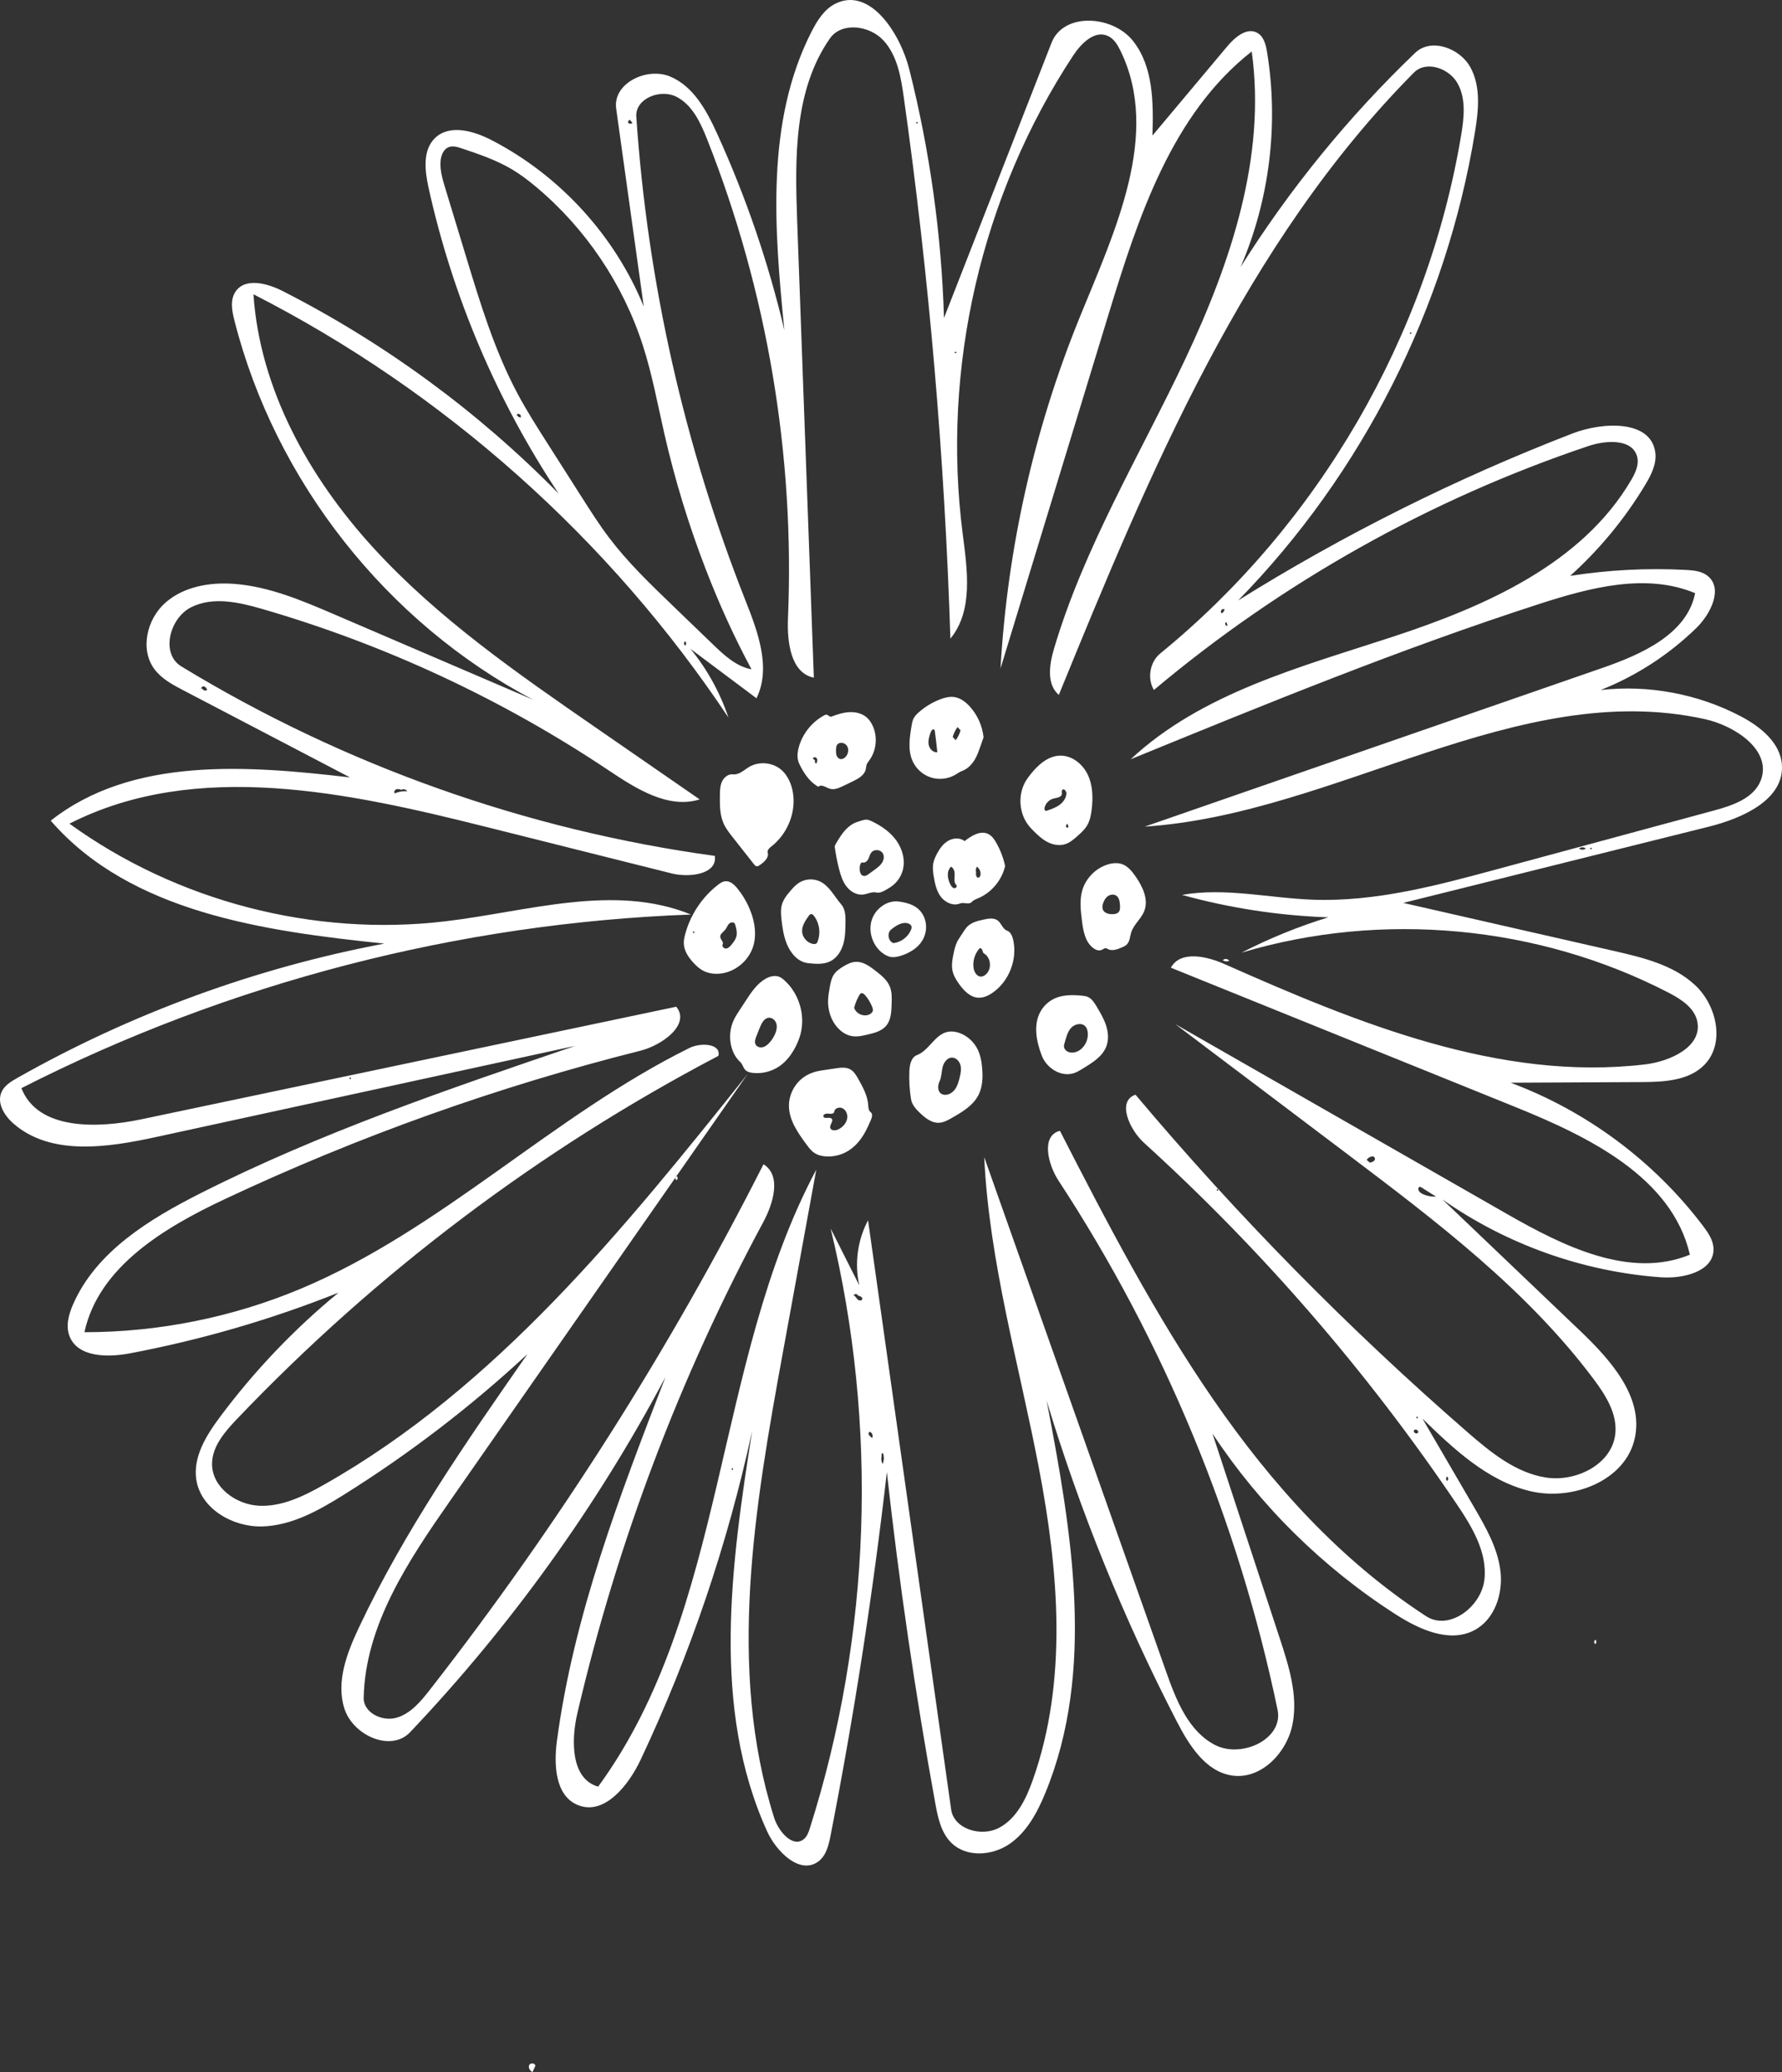 <?xml version="1.0" standalone="no"?>
<!DOCTYPE svg PUBLIC "-//W3C//DTD SVG 1.1//EN" "http://www.w3.org/Graphics/SVG/1.1/DTD/svg11.dtd">
<svg xmlns="http://www.w3.org/2000/svg" xmlns:xlink="http://www.w3.org/1999/xlink" version="1.1" id="Contours" x="0px" y="0px" width="1660.257" height="1929.94" viewBox="-0 -0 1660.257 1929.94" enable-background="new 0 0 1660.257 1660.257" xml:space="preserve" stroke="black" fill="none" stroke-linecap="round" stroke-linejoin="round"><rect x="-0" y="-0" width="1660.257" height="1929.94" fill="#333333" stroke="none"/><path class="selected" fill="#FFFFFF" opacity="1" stroke="none" d=" M496.151 1929.94 C493.734 1928.766 491.902 1925.789 493.08 1923.375 C494.258 1920.96 498.96 1921.594 498.706 1924.268 C497.933 1925.966 497.16 1927.665 496.387 1929.363 z"/><path class="selected" fill="#FFFFFF" opacity="1" stroke="none" d=" M1486.289 1531.301 C1484.955 1530.461 1484.947 1528.179 1486.274 1527.329 C1487.604 1528.176 1487.598 1530.462 1486.262 1531.302 z"/><path class="selected" fill="#FFFFFF" opacity="1" stroke="none" d=" M682.591 779.743 C679.433 775.733 676.243 771.669 674.166 767.006 C670.559 758.908 670.599 749.722 670.703 740.858 C670.754 736.474 670.838 731.94 672.672 727.958 C674.507 723.977 678.598 720.683 682.949 721.213 C688.525 721.893 693.098 717.232 697.92 714.35 C707.589 708.569 721.077 710.184 729.108 718.085 C731.543 720.48 733.484 723.35 735.005 726.408 C738.582 733.604 739.834 741.834 739.241 749.847 C738.134 764.799 730.481 779.151 718.681 788.401 C716.831 789.851 714.644 791.808 715.265 794.075 C716.6 798.955 711.8 803.159 707.58 805.951 C706.865 806.424 706.088 806.915 705.231 806.886 C704.026 806.846 703.122 805.814 702.376 804.867 C695.781 796.492 689.186 788.117 682.591 779.743 z"/><path class="selected" fill="#FFFFFF" opacity="1" stroke="none" d=" M769.993 1077.132 C765.951 1076.933 761.846 1075.991 758.513 1073.697 C755.614 1071.702 753.469 1068.816 751.38 1065.984 C743.531 1055.345 735.349 1043.781 735.043 1030.563 C734.785 1019.446 740.714 1008.383 750.114 1002.442 C754.691 999.549 759.954 997.84 765.31 997.047 C769.787 996.383 774.264 995.72 778.74 995.056 C783.23 994.391 788.086 993.784 792.076 995.946 C795.557 997.832 797.673 1001.458 799.615 1004.908 C803.883 1012.491 808.252 1020.394 808.879 1029.073 C809.057 1031.537 809.125 1034.426 811.142 1035.852 C813.313 1037.388 812.464 1040.746 811.392 1043.18 C809.441 1047.609 807.484 1052.049 805.023 1056.216 C801.309 1062.503 796.375 1068.188 790.143 1071.994 C784.139 1075.661 777.02 1077.476 769.993 1077.132 M777.276 1035.4 C777.056 1037.554 773.976 1037.62 771.84 1037.264 C769.705 1036.908 766.533 1037.905 767.193 1039.968 C768.055 1042.658 772.889 1039.939 774.853 1041.97 C776.946 1044.133 772.854 1047.478 773.507 1050.416 C774.103 1053.101 777.963 1053.269 780.48 1052.163 C782.215 1051.401 783.818 1050.34 785.197 1049.041 C787.621 1046.758 789.366 1043.617 789.45 1040.288 C789.535 1036.959 787.739 1033.517 784.708 1032.138 C781.831 1030.83 777.597 1032.256 777.276 1035.4 z"/><path class="selected" fill="#FFFFFF" opacity="1" stroke="none" d=" M959.901 721.505 C966.867 712.677 976.108 704.214 987.346 703.804 C998.463 703.399 1008.648 711.45 1013.426 721.495 C1018.205 731.54 1018.426 743.171 1017.068 754.212 C1016.466 759.117 1015.532 764.094 1013.094 768.392 C1010.759 772.509 1007.185 775.758 1003.637 778.891 C1000.295 781.842 996.802 784.826 992.569 786.224 C986.266 788.305 979.196 786.487 973.579 782.951 C970.038 780.722 966.945 777.859 963.945 774.943 C962.108 773.158 960.294 771.343 958.683 769.352 C949.238 757.686 948.052 740.011 955.855 727.187 C957.064 725.2 958.46 723.332 959.901 721.505 M975.824 754.922 C979.808 753.544 983.853 752.114 987.246 749.613 C990.639 747.111 993.345 743.335 993.536 739.123 C993.637 736.909 991.3 734.084 989.766 735.684 C988.821 736.667 989.475 738.288 989.268 739.636 C988.791 742.752 984.54 743.032 981.486 743.811 C977.48 744.833 974.171 748.211 973.232 752.238 C972.986 753.295 973.065 754.698 974.076 755.095 C974.633 755.313 975.258 755.118 975.824 754.922 M995.561 770.201 C995.206 769.18 994.851 768.16 994.496 767.14 C993.774 767.879 992.996 768.776 993.136 769.8 C993.276 770.824 995.006 771.335 995.291 770.341 z"/><path class="selected" fill="#FFFFFF" opacity="1" stroke="none" d=" M694.332 996.509 C692.348 994.428 691.867 991.197 689.738 989.264 C685.828 985.713 683.168 980.919 681.673 975.852 C679.112 967.175 679.929 957.547 683.915 949.425 C685.228 946.75 686.862 944.247 688.491 941.753 C690.687 938.391 692.883 935.03 695.079 931.668 C700.084 924.006 705.391 916.055 713.367 911.567 C717.24 909.388 722.023 908.145 726.126 909.851 C727.809 910.551 729.264 911.7 730.629 912.909 C744.709 925.381 750.749 946.211 745.525 964.281 C744.564 967.605 743.259 970.824 741.737 973.931 C738.079 981.397 733.025 988.355 726.183 993.078 C719.008 998.031 710.018 1000.287 701.355 999.309 C698.797 999.02 696.108 998.372 694.332 996.509 M716.563 947.92 C712.167 948.065 709.624 952.831 707.995 956.916 C706.888 959.692 705.782 962.468 704.675 965.245 C703.706 967.675 702.747 970.484 703.952 972.807 C705.116 975.052 708.038 975.954 710.507 975.412 C712.977 974.87 715.041 973.183 716.756 971.325 C719.04 968.852 720.891 965.98 722.201 962.878 C723.439 959.947 724.193 956.653 723.36 953.582 C722.528 950.51 719.743 947.815 716.563 947.92 z"/><path class="selected" fill="#FFFFFF" opacity="1" stroke="none" d=" M675.553 820.806 C680.097 820.277 684.021 823.848 686.913 827.392 C692.235 833.914 696.492 841.302 699.466 849.177 C703.349 859.459 704.998 870.971 701.727 881.464 C697.795 894.077 686.493 904.089 673.497 906.472 C667.013 907.66 660.04 906.992 654.328 903.701 C651.374 901.999 648.838 899.658 646.492 897.184 C641.582 892.008 637.208 885.653 637.073 878.52 C637.022 875.828 637.584 873.162 638.264 870.557 C643.038 852.282 654 835.683 668.934 824.117 C670.91 822.587 673.071 821.095 675.553 820.806 M671.042 872.753 C671.343 875.269 674.51 877.48 673.279 879.694 C672.253 881.538 674.637 883.763 676.723 883.445 C678.81 883.126 680.327 881.361 681.648 879.714 C683.416 877.509 685.226 875.225 686 872.507 C687.095 868.657 685.957 864.566 684.823 860.728 C684.195 858.602 680.895 858.747 679.319 860.307 C677.743 861.866 677.125 864.157 675.738 865.887 C673.941 868.132 670.7 869.898 671.042 872.753 M646.302 867.46 C645.441 867.495 645.414 869.1 646.273 869.166 C647.136 869.104 647.11 867.489 646.245 867.455 z"/><path class="selected" fill="#FFFFFF" opacity="1" stroke="none" d=" M882.132 961.262 C886.863 960.048 891.953 961.057 896.369 963.145 C902.379 965.984 907.42 970.83 910.495 976.722 C913.499 982.478 914.607 989.034 915.114 995.507 C915.761 1003.759 915.421 1012.397 911.688 1019.786 C906.676 1029.706 896.487 1035.743 886.826 1041.24 C883.025 1043.403 879.031 1045.623 874.66 1045.778 C867.987 1046.014 862.185 1041.446 857.336 1036.856 C853.514 1033.238 849.673 1029.1 848.817 1023.908 C847.373 1015.148 846.849 1006.236 847.258 997.367 C847.523 991.62 848.973 984.789 854.344 982.726 C865.409 978.476 870.65 964.208 882.132 961.262 M886.747 985.059 C882.255 985.204 879.197 989.805 878.159 994.178 C877.121 998.55 877.258 1003.256 875.316 1007.309 C873.48 1011.143 873.424 1016.583 877.055 1018.794 C877.946 1019.337 878.979 1019.623 880.019 1019.711 C883.884 1020.04 887.585 1017.647 889.838 1014.49 C892.092 1011.332 893.153 1007.497 894.074 1003.729 C894.999 999.944 895.824 995.967 894.87 992.189 C893.917 988.411 890.642 984.933 886.747 985.059 z"/><path class="selected" fill="#FFFFFF" opacity="1" stroke="none" d=" M916.36 686.741 C915.401 689.498 914.442 692.256 913.483 695.013 C912.169 698.793 910.847 702.591 908.958 706.118 C906.187 711.293 901.996 715.962 896.496 718.011 C894.045 718.924 891.932 720.538 889.656 721.826 C882.937 725.629 874.616 726.484 867.265 724.126 C859.914 721.767 853.642 716.232 850.39 709.23 C845.648 699.023 847.42 687.122 849.29 676.023 C849.676 673.727 850.075 671.393 851.108 669.306 C852.27 666.959 854.167 665.064 856.133 663.335 C861.978 658.193 868.752 654.111 876.028 651.344 C880.119 649.788 884.505 648.635 888.843 649.207 C894.7 649.98 899.732 653.804 903.682 658.197 C910.759 666.068 915.265 676.213 916.36 686.741 M873.288 700.637 C872.636 694.149 871.873 687.673 871 681.211 C870.924 680.65 870.823 680.041 870.404 679.661 C869.217 678.583 867.614 680.435 867.094 681.952 C865.811 685.697 864.51 689.643 865.208 693.539 C865.906 697.435 869.362 701.142 873.288 700.637 M890.438 689.431 C892.472 686.662 894.001 683.524 894.93 680.216 C893.991 679.209 893.052 678.201 892.113 677.194 C890.08 679.963 888.55 683.101 887.621 686.409 C888.56 687.416 889.499 688.424 890.438 689.431 z"/><path class="selected" fill="#FFFFFF" opacity="1" stroke="none" d=" M794.408 727.822 C791.42 729.26 788.432 730.697 785.444 732.135 C781.556 734.006 777.184 735.919 773.071 734.613 C769.395 733.446 765.058 730.007 762.435 732.834 C755.063 728.788 749.938 721.603 746.011 714.167 C745.079 712.403 744.194 710.597 743.662 708.673 C742.496 704.462 743.09 699.95 744.269 695.743 C747.751 683.313 756.455 672.435 767.82 666.313 C768.523 665.934 769.292 665.562 770.085 665.659 C771.747 665.864 773.03 668.042 774.599 667.454 C779.992 665.43 785.55 663.6 791.303 663.303 C797.056 663.006 803.094 664.395 807.446 668.169 C809.687 670.113 811.401 672.609 812.719 675.267 C817.863 685.634 816.75 698.819 809.941 708.178 C809.014 709.453 807.975 710.689 807.45 712.176 C806.953 713.584 806.954 715.117 806.617 716.572 C805.321 722.159 799.576 725.336 794.408 727.822 M788.33 693.773 C786.107 691.494 781.795 691.039 779.967 693.647 C779.041 694.969 778.964 696.687 778.919 698.301 C778.865 700.277 778.825 702.332 779.639 704.134 C780.453 705.935 782.391 707.394 784.325 706.983 C789.81 705.819 792.245 697.787 788.33 693.773 M759.365 708.356 C758.954 709.431 759.401 710.766 760.375 711.378 C761.201 709.941 761.87 708.177 761.188 706.666 C760.506 705.156 757.872 704.766 757.336 706.334 C757.982 706.994 758.629 707.653 759.276 708.312 z"/><path class="selected" fill="#FFFFFF" opacity="1" stroke="none" d=" M1057.785 816.035 C1064.486 825.577 1070.343 837.659 1066.094 848.517 C1063.232 855.829 1056.239 861.05 1053.898 868.545 C1052.692 872.406 1052.653 876.946 1049.757 879.769 C1048.536 880.96 1046.944 881.679 1045.387 882.374 C1040.883 884.387 1035.349 886.323 1031.327 883.467 C1029.847 882.416 1028.012 884.042 1026.35 884.772 C1023.802 885.891 1020.802 884.738 1018.578 883.064 C1010.906 877.293 1009.145 866.698 1007.974 857.169 C1006.863 848.125 1005.768 838.814 1008.123 830.012 C1011.234 818.387 1020.638 808.655 1032.15 805.147 C1036.522 803.815 1041.329 803.356 1045.62 804.932 C1050.857 806.855 1054.578 811.47 1057.785 816.035 M1042.208 849.528 C1043.675 847.847 1043.61 845.363 1043.464 843.136 C1043.255 839.953 1042.836 836.361 1040.295 834.432 C1038.035 832.717 1034.677 833.004 1032.324 834.588 C1029.97 836.172 1028.505 838.805 1027.671 841.517 C1027.093 843.397 1026.79 845.483 1027.558 847.294 C1028.925 850.518 1033.005 851.543 1036.506 851.487 C1038.578 851.453 1040.846 851.089 1042.208 849.528 z"/><path class="selected" fill="#FFFFFF" opacity="1" stroke="none" d=" M1073.731 126.268 C1096.988 98.534 1120.245 70.8 1143.503 43.067 C1150.656 34.537 1161.811 25.147 1171.488 30.65 C1177.495 34.066 1179.383 41.7 1180.498 48.52 C1191.497 115.79 1182.825 186.157 1155.822 248.744 C1201.595 175.896 1256.37 108.71 1318.505 49.201 C1333.309 35.023 1360.108 44.73 1369.944 62.714 C1379.78 80.698 1377.525 102.65 1374.228 122.882 C1347.601 286.319 1269.396 440.965 1153.541 559.279 C1252.158 497.761 1356.614 445.608 1465.048 403.751 C1493.548 392.75 1538.056 391.022 1542.196 421.291 C1543.673 432.092 1538.276 442.549 1532.647 451.885 C1513.722 483.276 1490.133 511.851 1462.894 536.379 C1498.552 530.787 1534.796 528.93 1570.839 530.848 C1577.843 531.22 1585.307 531.908 1590.817 536.249 C1605.624 547.919 1594.002 571.705 1580.505 584.869 C1554.954 609.791 1524.415 629.579 1491.228 642.718 C1535.869 637.638 1581.976 646.265 1621.761 667.14 C1640.147 676.787 1658.902 691.851 1660.183 712.574 C1662.185 744.968 1623.342 762.182 1591.851 770.036 C1497.03 793.684 1402.209 817.332 1307.388 840.98 C1372.915 855.917 1438.441 870.854 1503.968 885.791 C1530.906 891.932 1559.205 898.773 1579.38 917.651 C1599.556 936.528 1607.324 971.643 1588.179 991.565 C1573.669 1006.664 1550.283 1007.759 1529.342 1007.86 C1488.677 1008.057 1448.013 1008.254 1407.348 1008.451 C1478.13 1034.778 1541.134 1081.646 1586.703 1141.868 C1591.509 1148.219 1596.316 1155.26 1596.46 1163.223 C1596.842 1184.253 1568.357 1191.22 1547.379 1189.692 C1474.673 1184.397 1403.531 1159.043 1343.864 1117.162 C1386.648 1157.971 1429.431 1198.78 1472.215 1239.589 C1500.565 1266.63 1531.442 1301.248 1523.113 1339.53 C1514.458 1379.312 1464.858 1398.399 1425.296 1388.785 C1385.735 1379.171 1354.522 1349.699 1325.295 1321.356 C1341.318 1348.84 1357.341 1376.324 1373.364 1403.808 C1384.196 1422.389 1395.26 1441.633 1397.906 1462.978 C1400.553 1484.323 1392.583 1508.518 1373.513 1518.466 C1350.34 1530.553 1322.326 1517.731 1300.321 1503.63 C1232.543 1460.197 1173.993 1402.437 1129.644 1335.254 C1150.532 1398.801 1171.419 1462.349 1192.307 1525.896 C1200.805 1551.751 1209.409 1578.994 1204.271 1605.719 C1199.132 1632.444 1175.028 1657.622 1148.086 1653.777 C1123.397 1650.254 1108.023 1625.83 1096.56 1603.682 C1047.032 1507.99 1006.326 1407.734 975.126 1304.601 C998.433 1426.193 1021.015 1556.049 973.723 1670.466 C966.278 1688.479 956.555 1706.535 940.467 1717.537 C924.378 1728.54 900.475 1730.177 886.498 1716.593 C876.771 1707.139 873.811 1692.9 871.38 1679.555 C852.754 1577.325 837.705 1474.443 826.269 1371.161 C813.258 1484.582 795.766 1597.489 773.847 1709.531 C772.112 1718.404 769.876 1728.063 762.714 1733.583 C745.732 1746.67 723.514 1725.128 714.653 1705.605 C662.462 1590.622 681.109 1457.457 700.782 1332.726 C677.887 1438.283 642.971 1541.227 596.926 1638.932 C585.495 1663.189 562.766 1691.519 538.049 1681.119 C517.289 1672.384 515.889 1643.824 518.87 1621.499 C534.514 1504.359 577.421 1392.844 619.995 1282.599 C556.133 1402.92 475.877 1514.525 382.139 1613.362 C364.148 1632.332 328.854 1616.345 320.88 1591.446 C312.906 1566.546 323.166 1539.769 334.299 1516.112 C376.864 1425.666 434.301 1343.162 491.451 1261.149 C438.691 1310.164 381.263 1354.151 320.197 1392.321 C296.919 1406.871 271.801 1420.971 244.361 1421.742 C216.921 1422.513 187.055 1405.351 182.898 1378.216 C179.652 1357.025 192.206 1336.883 205.019 1319.694 C236.949 1276.856 274.097 1237.912 315.38 1203.996 C252.57 1229.033 187.343 1248.002 120.902 1260.551 C99.965 1264.505 72.132 1264.204 64.662 1244.25 C61.106 1234.748 64.055 1224.08 68.129 1214.789 C89.584 1165.857 138.771 1135.719 186.449 1111.606 C298.266 1055.058 417.341 1014.501 535.962 974.134 C405.772 1002.438 275.582 1030.742 145.391 1059.046 C100.017 1068.911 46.847 1076.925 12.1 1046.121 C3.876 1038.83 -3.03 1027.335 1.369 1017.263 C4.068 1011.083 10.275 1007.311 16.144 1003.99 C122.234 943.959 238.244 901.507 358.024 878.886 C245.411 867.176 121.504 849.849 47.239 764.388 C123.048 704.631 230.221 712.879 326.096 724.094 C274.342 697.053 222.587 670.012 170.833 642.971 C160.925 637.794 150.679 632.336 143.969 623.395 C130.191 605.036 136.755 576.775 153.91 561.524 C171.066 546.274 195.653 542.072 218.538 543.856 C250.936 546.382 281.473 559.368 311.336 572.184 C373.162 598.715 434.988 625.247 496.814 651.778 C360.175 579.828 256.386 448.121 218.378 298.446 C216.113 289.53 214.264 279.362 219.372 271.712 C228.358 258.253 249.109 263.816 263.525 271.168 C358.592 319.651 445.74 383.619 520.488 459.784 C462.96 373.358 421.629 276.191 399.269 174.806 C395.746 158.832 393.594 139.653 405.47 128.404 C419.033 115.556 441.227 121.868 457.829 130.435 C521.407 163.246 572.687 219.257 599.773 285.477 C591.205 224.011 582.637 162.546 574.07 101.08 C570.808 77.683 602.53 62.198 624.338 71.277 C646.146 80.357 658.438 103.196 668.228 124.694 C694.958 183.391 715.938 244.706 730.769 307.475 C721.446 213.525 713.173 113.564 756.096 29.474 C761.407 19.068 768.02 8.498 778.501 3.335 C810.325 -12.34 838.569 30.444 847.237 64.844 C866.296 140.48 877.138 218.185 879.509 296.15 C912.909 210.711 946.309 125.273 979.709 39.834 C990.872 11.279 1036.561 14.093 1055.604 38.12 C1074.647 62.148 1074.632 95.622 1073.731 126.268 M1006.035 295.341 C1038.688 215.254 1081.823 124.866 1043.857 47.157 C1041.158 41.632 1037.717 35.954 1032.104 33.442 C1019.755 27.915 1007.254 40.482 999.819 51.786 C914.285 181.816 877.083 342.869 896.922 497.239 C901.227 530.739 906.93 568.777 885.457 594.847 C880.107 426.212 865.614 257.868 842.064 90.8 C839.396 71.877 836.045 51.732 823.099 37.675 C810.152 23.618 784.118 20.164 773.184 35.838 C739.714 83.814 740.558 146.921 742.694 205.379 C747.879 347.318 753.063 489.258 758.248 631.197 C736.647 626.889 733.215 597.879 734.146 575.872 C740.569 424.127 714.738 271.095 658.864 129.865 C652.687 114.252 645.019 97.529 629.995 90.032 C614.971 82.536 591.701 91.885 592.834 108.637 C603.265 262.981 637.739 415.676 694.632 559.53 C706.194 588.764 718.634 622.147 704.801 650.378 C684.291 635.022 663.781 619.667 643.271 604.312 C658.822 623.266 670.877 645.078 678.654 668.329 C567.975 502.074 414.009 364.908 236.127 274.087 C242.114 362.736 288.018 444.91 348.025 510.436 C408.032 575.962 481.807 627.058 554.904 677.568 C587.227 699.904 619.551 722.24 651.874 744.576 C622.58 753.677 592.764 734.71 567.268 717.651 C468.202 651.369 358.887 600.435 244.413 567.22 C222.638 560.902 198.331 555.421 178.077 565.611 C157.823 575.801 149.535 608.886 168.903 620.675 C320.167 712.741 490.546 773.239 665.999 797.184 C668.508 814.265 642.46 817.705 625.713 813.507 C568.195 799.09 510.676 784.672 453.158 770.254 C324.647 738.042 182.784 707.107 64.697 767.174 C164.639 839.49 292.162 872.641 414.669 858.153 C491.54 849.062 572.084 822.521 643.734 851.814 C427.382 859.721 212.901 915.318 19.952 1013.507 C35.2 1052.773 90.62 1051.179 131.839 1042.505 C297.91 1007.558 463.982 972.611 630.053 937.663 C643.538 954.042 617.195 973.479 596.62 978.654 C463.664 1012.094 333.944 1058.388 209.857 1116.68 C153.299 1143.25 91.918 1179.753 78.668 1240.821 C147.674 1240.862 216.659 1227.001 280.293 1200.31 C411.451 1145.296 514.916 1039.083 642.418 976.058 C652.951 970.852 672.006 971.997 669.327 983.437 C502.653 1070.863 350.398 1185.703 220.54 1321.941 C209.224 1333.813 197.364 1347.589 197.57 1363.99 C197.839 1385.401 219.95 1401.43 241.338 1402.462 C262.726 1403.494 282.983 1393.523 301.626 1382.989 C462.299 1292.202 581.51 1144.448 696.653 1000.226 C604.208 1132.793 511.762 1265.361 419.317 1397.928 C380.528 1453.553 340.236 1513.581 338.841 1581.381 C338.556 1595.196 355.979 1603.724 369.273 1599.954 C382.567 1596.184 392.027 1584.738 400.528 1573.844 C519.608 1421.243 623.858 1257.076 711.334 1084.405 C728.359 1094.995 720.447 1121.022 710.935 1138.671 C633.406 1282.51 575.054 1436.669 537.905 1595.792 C531.929 1621.392 531.989 1657.034 557.313 1664.09 C677.783 1499.038 664.431 1269.739 760.52 1089.399 C750.119 1146.3 739.719 1203.202 729.318 1260.103 C703.081 1403.641 677.2 1554.071 721.291 1693.167 C725.386 1706.088 738.88 1721.625 749.154 1712.785 C752.07 1710.276 753.379 1706.423 754.542 1702.757 C811.593 1522.977 818.361 1327.528 773.883 1144.233 C782.789 1161.902 791.695 1179.571 800.601 1197.241 C795.986 1176.922 798.936 1154.976 808.753 1136.598 C834.55 1319.483 860.348 1502.369 886.145 1685.254 C888.749 1703.715 914.136 1711.187 930.651 1702.535 C947.165 1693.882 955.977 1675.564 962.207 1657.992 C994.993 1565.533 986.354 1463.621 967.921 1367.268 C949.488 1270.915 921.625 1175.743 916.979 1077.753 C973.528 1237.658 1030.077 1397.564 1086.625 1557.469 C1095.917 1583.743 1107.203 1612.397 1131.933 1625.247 C1156.663 1638.096 1195.963 1619.821 1190.29 1592.536 C1153.884 1417.431 1084.262 1249.292 986.224 1099.707 C976.2 1084.412 969.769 1057.634 987.527 1053.266 C1074.642 1223.31 1168.536 1401.066 1328.642 1505.325 C1350.099 1519.298 1380.13 1496.695 1383 1471.251 C1385.871 1445.806 1371.388 1421.953 1357.062 1400.73 C1273.899 1277.532 1175.897 1164.361 1065.85 1064.444 C1052.162 1052.016 1040.418 1025.554 1057.922 1019.602 C1152.656 1132.2 1256.176 1237.403 1367.231 1333.941 C1388.711 1352.612 1411.993 1371.685 1440.1 1376.154 C1468.207 1380.623 1501.652 1364.059 1504.92 1335.787 C1507.078 1317.119 1496.088 1299.661 1484.823 1284.619 C1422.63 1201.571 1338.667 1137.893 1255.868 1075.368 C1202.244 1034.875 1148.62 994.381 1094.996 953.888 C1198.001 1012.824 1301.006 1071.76 1404.011 1130.696 C1456.426 1160.686 1518.56 1191.527 1574.446 1168.646 C1557.728 1096.387 1480.074 1058.658 1411.311 1030.863 C1304.493 987.687 1197.675 944.511 1090.858 901.335 C1099.753 885.148 1124.022 890.477 1140.906 897.968 C1265.2 953.113 1397.684 1007.419 1532.715 991.394 C1556.124 988.616 1585.739 975.022 1581.43 951.845 C1578.999 938.767 1566.193 930.602 1554.375 924.495 C1433.143 861.842 1287.433 848.226 1156.691 887.331 C1182.591 873.995 1209.68 862.967 1237.53 854.422 C1191.478 852.823 1145.617 845.789 1101.203 833.512 C1141.397 826.446 1182.406 836.504 1223.188 837.995 C1281.354 840.122 1338.581 824.796 1394.766 809.597 C1462.251 791.34 1529.736 773.084 1597.222 754.827 C1614.654 750.111 1634.52 743.26 1640.692 726.288 C1650.679 698.818 1616.811 676.056 1588.264 669.776 C1413.514 631.332 1245.054 758.185 1066.511 769.931 C1208.554 720.69 1350.598 671.45 1492.641 622.21 C1529.42 609.46 1571.743 590.658 1579.324 552.476 C1533.641 533.459 1481.544 547.213 1434.458 562.427 C1305.125 604.217 1179.183 655.741 1053.388 707.212 C1119.65 645.409 1211.408 621.374 1297.504 593.13 C1383.6 564.887 1473.701 525.415 1519.638 447.312 C1523.534 440.687 1527.179 433.052 1525.349 425.587 C1521.18 408.578 1496.645 409.823 1480.044 415.397 C1332.436 464.957 1194.275 542.493 1075.072 642.667 C1068.613 631.876 1071.307 616.524 1081.054 608.577 C1228.407 488.437 1330.001 313.495 1361.317 125.969 C1364.008 109.853 1365.987 92.354 1358.196 77.992 C1350.404 63.63 1328.803 56.018 1317.302 67.623 C1159.633 226.728 1071.186 439.879 986.488 647.243 C974.883 637.31 977.633 618.92 981.976 604.275 C1010.124 509.359 1062.192 423.665 1104.441 334.13 C1146.689 244.595 1179.863 146.009 1166.192 47.956 C1091.856 106.147 1060.442 202.243 1032.888 292.535 C999.31 402.57 965.731 512.604 932.153 622.638 C938.54 510.466 963.616 399.38 1006.035 295.341 M598.91 321.662 C580.499 264.61 545.737 212.935 499.831 174.379 C492.648 168.346 485.18 162.613 477.122 157.811 C462.469 149.077 446.157 143.579 429.986 138.145 C426.201 136.873 422.06 135.599 418.303 136.954 C413.208 138.791 410.871 144.748 410.453 150.148 C409.802 158.571 412.287 166.885 414.744 174.967 C421.358 196.721 427.973 218.475 434.587 240.229 C447.728 283.452 461.001 326.994 482.288 366.84 C490.634 382.462 500.163 397.418 509.681 412.355 C520.629 429.536 531.576 446.718 542.524 463.899 C550.571 476.527 558.629 489.172 567.682 501.1 C584.788 523.639 605.255 543.374 625.631 563.008 C638.572 575.478 651.514 587.948 664.456 600.418 C674.802 610.387 686.015 620.816 700.15 623.39 C683.861 593.113 669.678 561.719 657.31 529.64 C641.66 489.05 628.907 447.342 619.181 404.941 C612.791 377.082 607.688 348.862 598.91 321.662 M1323.006 1105.428 C1320.95 1105.305 1321.123 1108.711 1322.605 1110.142 C1324.101 1111.587 1326.04 1112.49 1328.013 1113.148 C1331.206 1114.211 1334.59 1114.696 1337.952 1114.571 C1333.42 1111.711 1328.887 1108.852 1324.355 1105.992 C1323.938 1105.729 1323.498 1105.458 1323.006 1105.428 M1278.255 1077.114 C1276.236 1077.368 1274.361 1078.591 1273.315 1080.336 C1274.299 1081.194 1275.283 1082.052 1276.266 1082.909 C1278.067 1082.504 1280.108 1081.915 1280.886 1080.241 C1281.664 1078.566 1279.524 1076.138 1278.16 1077.382 M374.028 735.699 C372.496 735.169 370.826 734.636 369.289 735.15 C367.752 735.664 366.692 737.748 367.761 738.966 C371.397 737.358 375.44 736.679 379.401 737.01 C378.43 735.338 376.099 734.623 374.357 735.462 M799.29 1206.309 C798.408 1204.964 796.073 1205.014 795.249 1206.394 C796.831 1207.051 797.621 1208.787 798.788 1210.042 C799.955 1211.296 802.335 1211.912 803.172 1210.417 C804.233 1208.524 801.346 1206.881 799.178 1206.781 M821.387 1356.342 C820.776 1358.75 821.103 1361.382 822.284 1363.568 C823.762 1360.342 823.849 1356.506 822.518 1353.216 C821.448 1353.736 820.916 1355.148 821.377 1356.245 M810.277 1337.313 C810.989 1338.011 811.701 1338.709 812.413 1339.406 C813.812 1337.393 812.555 1334.133 810.166 1333.58 C808.884 1334.369 808.996 1336.62 810.349 1337.279 M188.545 641.19 C188.912 643.082 191.726 643.897 193.048 642.495 C192.367 641.178 191.535 639.733 190.106 639.34 C188.677 638.947 186.902 640.617 187.783 641.808 M1321.148 1334.264 C1322.205 1332.281 1318.338 1330.346 1317.357 1332.367 C1316.376 1334.389 1320.192 1336.285 1321.239 1334.297 M1477.332 790.23 C1475.591 788.85 1472.881 788.883 1471.173 790.304 C1472.875 791.738 1475.593 791.781 1477.339 790.401 M587.663 112.135 C586.595 110.998 584.524 112.933 585.303 114.285 C586.081 115.636 588.274 115.498 589.313 114.334 C588.634 113.661 587.956 112.987 587.277 112.314 M1140.242 567.449 C1138.31 566.437 1136.337 570.049 1138.207 571.17 C1139.733 570.524 1140.821 568.952 1140.887 567.296 M485.139 388.278 C486.151 386.346 482.539 384.373 481.418 386.244 C482.064 387.77 483.636 388.857 485.292 388.924 M1143.551 582.244 C1143.241 581.314 1142.931 580.384 1142.621 579.454 C1140.656 579.673 1141.581 583.527 1143.431 582.831 M631.305 1096.36 C631.159 1095.365 629.415 1095.661 629.176 1096.639 C628.937 1097.616 629.609 1098.561 630.24 1099.345 C631.181 1098.718 631.594 1097.406 631.182 1096.354 M638.263 601.301 C639.596 600.461 639.605 598.179 638.277 597.329 C636.947 598.176 636.954 600.462 638.289 601.302 M1348.263 1379.301 C1349.596 1378.461 1349.605 1376.179 1348.277 1375.329 C1346.947 1376.176 1346.954 1378.462 1348.289 1379.302 M854.302 113.46 C853.441 113.495 853.414 115.1 854.273 115.166 C855.136 115.104 855.11 113.489 854.245 113.455 M1313.423 310.286 C1313.459 311.147 1315.064 311.174 1315.129 310.315 C1315.068 309.452 1313.453 309.478 1313.419 310.343 M1134.302 1107.459 C1133.441 1107.495 1133.414 1109.1 1134.273 1109.166 C1135.136 1109.104 1135.11 1107.489 1134.245 1107.455 M889.423 328.286 C889.459 329.147 891.064 329.174 891.129 328.315 C891.068 327.452 889.453 327.478 889.419 328.343 M1320.249 1321.165 C1321.11 1321.129 1321.138 1319.524 1320.279 1319.459 C1319.415 1319.52 1319.441 1321.135 1320.306 1321.169 M326.302 1003.46 C325.441 1003.495 325.414 1005.1 326.273 1005.166 C327.136 1005.104 327.11 1003.489 326.245 1003.455 M682.249 1369.165 C683.11 1369.129 683.138 1367.524 682.279 1367.459 C681.415 1367.52 681.441 1369.135 682.306 1369.169 M1481.423 790.286 C1481.459 791.147 1483.064 791.174 1483.129 790.315 C1483.068 789.452 1481.453 789.478 1481.419 790.343 z"/><path class="selected" fill="#FFFFFF" opacity="1" stroke="none" d=" M1007.506 927.326 C1009.581 927.512 1011.692 927.744 1013.593 928.594 C1017.295 930.251 1019.595 933.937 1021.674 937.42 C1025.068 943.109 1028.491 948.859 1030.525 955.163 C1032.56 961.468 1033.114 968.468 1030.748 974.656 C1027.323 983.612 1018.632 989.256 1010.467 994.283 C1009.914 994.624 1009.361 994.965 1008.807 995.305 C1006.217 996.9 1003.6 998.509 1000.72 999.488 C988.819 1003.537 975.183 995.065 970.652 983.34 C965.469 969.931 962.451 954.12 969.676 941.691 C972.708 936.476 977.426 932.26 982.947 929.83 C990.562 926.48 999.22 926.586 1007.506 927.326 M1006.73 977.543 C1011.499 973.794 1014.119 967.482 1013.408 961.458 C1013.173 959.462 1012.558 957.436 1011.201 955.954 C1007.779 952.215 1001.181 953.72 997.814 957.508 C994.447 961.296 993.327 966.5 991.877 971.356 C991.537 972.494 991.168 973.659 991.269 974.842 C991.397 976.355 992.3 977.727 993.48 978.682 C997.203 981.697 1002.965 980.505 1006.73 977.543 z"/><path class="selected" fill="#FFFFFF" opacity="1" stroke="none" d=" M728.054 856.073 C727.596 851.772 727.242 847.362 728.323 843.174 C729.699 837.845 733.26 833.38 736.878 829.232 C739.097 826.688 741.406 824.165 744.231 822.316 C749.912 818.598 757.523 818.035 763.689 820.877 C772.695 825.027 777.272 834.911 783.782 842.391 C787.642 846.826 787.78 853.284 787.715 859.164 C787.641 865.983 787.552 872.902 785.641 879.449 C783.73 885.995 779.73 892.235 773.643 895.308 C767.313 898.503 759.807 897.869 752.76 897.079 C743.641 896.055 736.739 888.062 733.215 879.589 C730.123 872.152 728.907 864.081 728.054 856.073 M747.301 867.276 C747.395 873.016 752.037 878.346 757.71 879.226 C759.061 879.436 760.752 879.235 761.31 877.986 C764.901 869.942 763.698 859.964 758.297 853.005 C757.654 852.176 756.8 851.318 755.753 851.376 C754.711 851.435 753.965 852.368 753.362 853.218 C750.353 857.453 747.217 862.082 747.301 867.276 z"/><path class="selected" fill="#FFFFFF" opacity="1" stroke="none" d=" M872.888 795.294 C875.427 790.5 878.694 785.863 883.384 783.137 C888.075 780.411 894.446 780.029 898.701 783.394 C905.106 778.421 913.463 773.198 920.732 776.791 C924.136 778.474 926.405 781.789 928.271 785.096 C932.049 791.793 934.818 799.058 936.456 806.57 C933.463 819.802 923.813 831.349 911.323 836.645 C909.221 837.536 906.954 838.324 905.45 840.042 C902.909 842.945 897.917 840.072 894.344 841.529 C888.188 844.039 880.859 840.767 876.769 835.526 C872.679 830.284 871.147 823.531 870.041 816.975 C869.327 812.747 868.745 808.408 869.519 804.191 C870.093 801.059 871.397 798.107 872.888 795.294 M891.011 824.365 C887.678 821.219 890.354 815.528 889.045 811.136 C888.573 809.552 887.544 808.14 886.181 807.205 C881.56 811.289 882.69 818.898 885.692 824.284 C886.45 825.644 887.495 827.083 889.039 827.289 C890.582 827.495 892.143 825.433 891.011 824.365 M909.459 812.315 C908.918 814.51 909.584 817.963 911.774 817.4 C912.825 817.13 913.344 815.939 913.493 814.864 C913.891 811.983 912.581 808.929 910.217 807.234 C909.211 808.686 908.885 810.591 909.353 812.295 z"/><path class="selected" fill="#FFFFFF" opacity="1" stroke="none" d=" M816.506 831.27 C812.351 830.293 808.213 832.752 803.969 833.202 C798.068 833.828 792.298 830.399 788.672 825.701 C785.047 821.004 783.215 815.191 781.739 809.444 C780.012 802.717 778.678 795.889 777.745 789.007 C777.591 787.877 778.193 786.798 778.773 785.817 C783.135 778.438 787.905 770.671 795.581 766.857 C797.927 765.692 800.455 764.949 802.968 764.212 C804.401 763.792 805.867 763.367 807.359 763.432 C809.056 763.505 810.656 764.203 812.19 764.932 C821.07 769.148 829.443 774.919 835.16 782.915 C840.877 790.912 843.655 801.361 840.997 810.825 C839.424 816.425 835.993 821.486 831.373 825.02 C829.578 826.393 827.619 827.535 825.666 828.674 C822.853 830.314 819.676 832.015 816.506 831.27 M814.92 810.039 C817.413 808.219 819.96 806.343 821.659 803.766 C823.357 801.19 824.056 797.723 822.606 794.999 C820.62 791.266 814.615 790.647 811.909 793.896 C810.466 795.628 810.027 797.964 809.032 799.987 C808.036 802.01 805.943 803.905 803.766 803.319 C802.296 802.923 801.409 804.886 801.171 806.389 C800.576 810.143 801.039 815.411 804.814 815.852 C806.564 816.057 808.174 814.965 809.597 813.926 C811.371 812.63 813.146 811.335 814.92 810.039 z"/><path class="selected" fill="#FFFFFF" opacity="1" stroke="none" d=" M775.088 949.228 C772.692 944.091 771.447 938.42 771.472 932.751 C771.492 928.274 772.289 923.842 773.083 919.437 C773.81 915.409 774.583 911.26 776.822 907.834 C778.977 904.538 782.305 902.202 785.679 900.171 C789.321 897.979 793.279 895.997 797.527 895.851 C804.246 895.621 810.169 899.935 815.489 904.045 C820.937 908.254 826.628 912.778 829.143 919.187 C831.031 924.001 830.897 929.336 830.736 934.504 C830.722 934.958 830.708 935.412 830.694 935.865 C830.48 942.751 830.052 950.217 825.587 955.463 C821.373 960.415 814.592 962.159 808.26 963.639 C803.799 964.681 799.226 965.731 794.677 965.18 C785.946 964.123 778.806 957.199 775.088 949.228 M812.652 937.991 C811.1 933.975 808.856 930.228 806.048 926.964 C805.097 925.859 803.735 924.711 802.351 925.167 C801.473 925.457 800.925 926.309 800.471 927.114 C798.436 930.728 796.862 934.601 795.8 938.61 C797.502 944.328 804.936 947.48 810.229 944.729 C811.669 943.981 813.004 942.743 813.237 941.137 C813.393 940.07 813.042 938.998 812.652 937.991 z"/><path class="selected" fill="#FFFFFF" opacity="1" stroke="none" d=" M894.33 872.893 C895.471 871.157 896.612 869.421 897.753 867.686 C898.828 866.05 899.912 864.403 901.29 863.013 C905.267 859.005 911.116 857.639 916.635 856.448 C921.032 855.499 926.081 854.684 929.643 857.429 C933.044 860.05 934.165 865.345 938.206 866.799 C941.601 868.021 943.188 871.88 943.974 875.402 C948.014 893.507 940.252 913.682 925.119 924.411 C921.036 927.307 916.217 929.608 911.223 929.269 C903.923 928.774 898.208 922.904 893.896 916.993 C891.088 913.144 888.495 908.995 887.478 904.341 C886.297 898.938 887.332 893.321 888.475 887.91 C889.285 884.077 890.168 880.204 891.984 876.732 C892.68 875.403 893.506 874.147 894.33 872.893 M918.084 907.953 C924.277 903.162 923.542 892.013 916.773 888.077 C915.704 887.455 915.599 885.995 915.197 884.825 C914.795 883.654 913.256 882.572 912.441 883.503 C908.275 888.267 906.239 894.829 906.978 901.114 C907.451 905.141 910.001 909.727 914.053 909.601 C915.528 909.556 916.917 908.857 918.084 907.953 z"/><path class="selected" fill="#FFFFFF" opacity="1" stroke="none" d=" M1144.265 895.236 C1142.603 895.662 1140.772 895.383 1139.312 894.481 C1140.691 892.53 1144.225 892.879 1145.196 895.062 z"/><path class="selected" fill="#FFFFFF" opacity="1" stroke="none" d=" M837.243 839.696 C843.804 840.546 850.568 842.231 855.53 846.608 C860.301 850.816 862.887 857.254 862.818 863.616 C862.771 868.001 861.521 872.367 859.242 876.114 C854.931 883.2 847.275 887.672 839.369 890.182 C836.285 891.161 833.011 891.891 829.828 891.313 C827.815 890.947 825.925 890.07 824.177 889.007 C813.491 882.504 808.315 868.185 812.372 856.353 C815.877 846.134 826.53 838.308 837.243 839.696 M832.344 878.425 C839.442 877.649 845.948 872.787 848.703 866.199 C849.173 865.075 849.542 863.808 849.151 862.654 C848.73 861.41 847.515 860.597 846.276 860.16 C840.716 858.199 834.941 862.067 830.311 865.716 C826.213 868.945 827.443 876.635 832.344 878.425 z"/></svg>